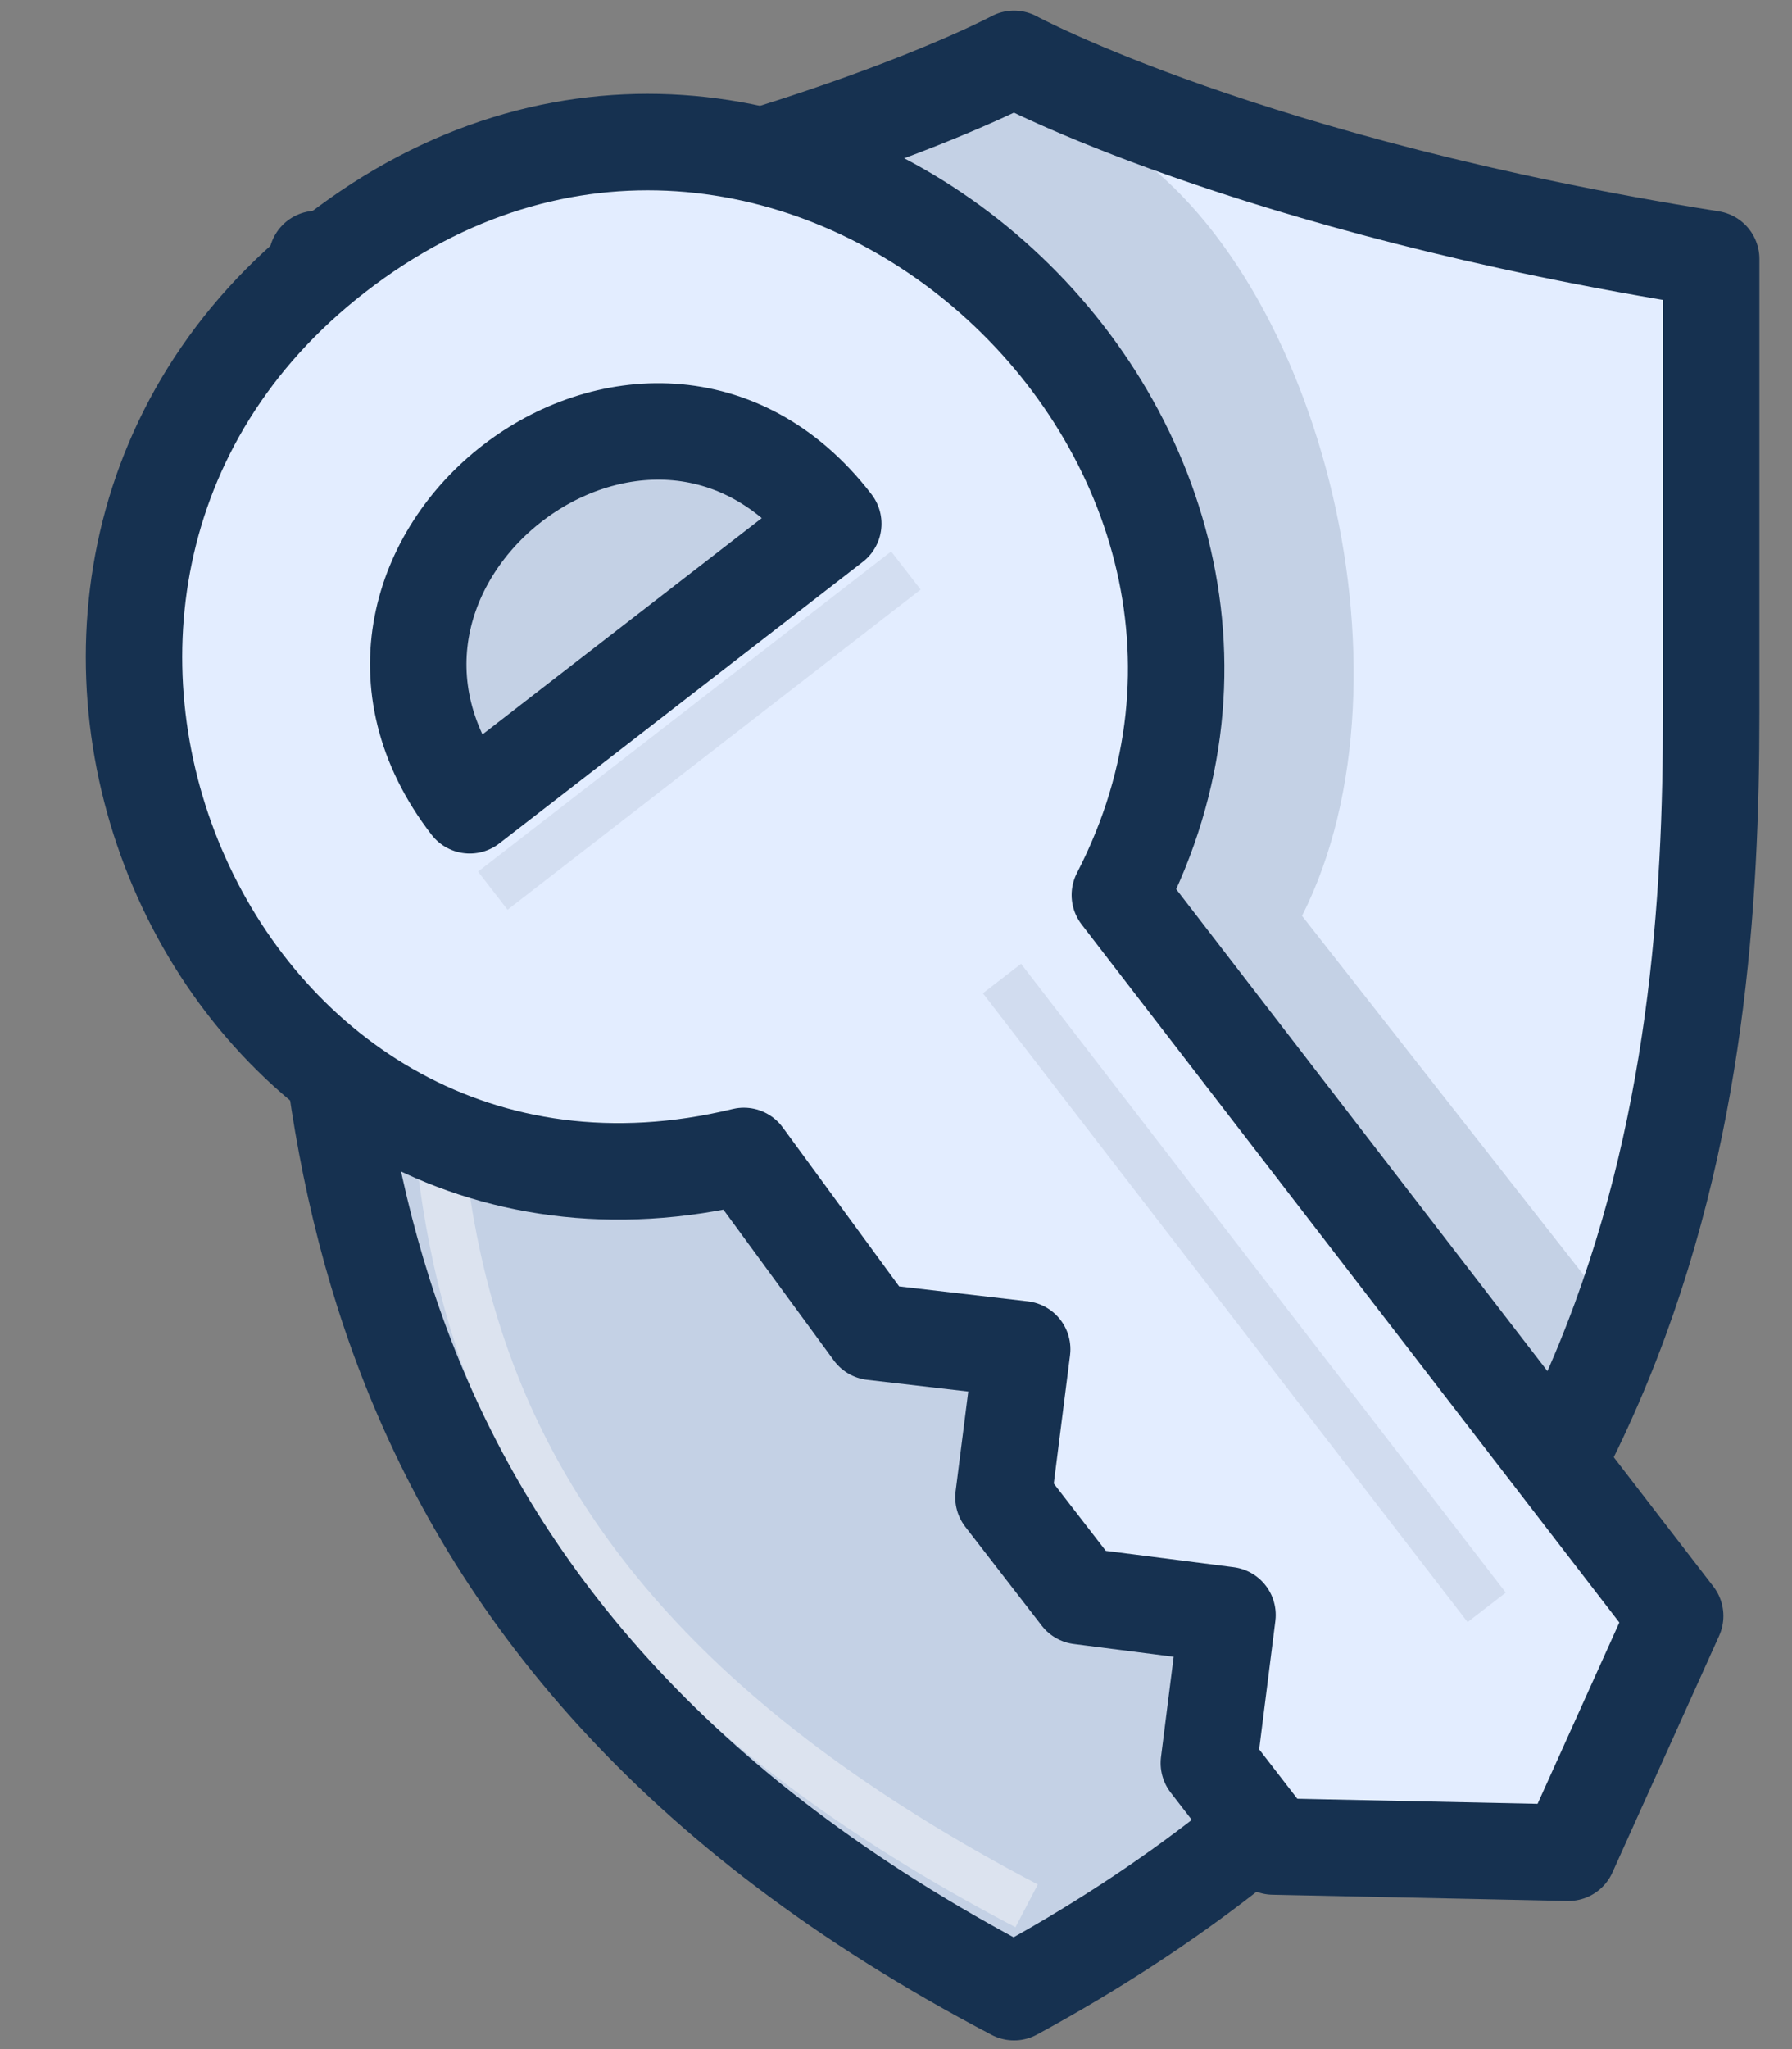 <svg width="21" height="24" viewBox="0 0 21 24" fill="none" xmlns="http://www.w3.org/2000/svg">
<rect x="0" y="0" width="21" height="24" fill="#808080" stroke="none"/>
<g clip-path="url(#clip0_17604_68717)">
<path d="M20.053 3.033V8.326C20.116 10.652 19.787 12.972 19.079 15.189L18.977 15.465C18.635 16.415 18.187 17.322 17.642 18.171C17.546 18.318 17.445 18.459 17.343 18.611C15.921 20.598 14.05 22.218 11.883 23.339C11.585 23.186 11.32 23.023 11.021 22.859C6.851 20.424 5.048 17.391 4.299 14.443C4.192 14.042 4.113 13.647 4.034 13.257C3.799 11.829 3.693 10.383 3.718 8.936C3.718 8.733 3.718 8.535 3.718 8.371V3.033C6.318 2.649 8.862 1.955 11.297 0.966C11.697 0.797 11.889 0.689 11.889 0.689C13.096 1.265 14.354 1.727 15.647 2.068C17.096 2.473 18.567 2.796 20.053 3.033Z" fill="#E3EDFF"/>
<path d="M18.971 15.46C18.628 16.41 18.18 17.317 17.635 18.166C17.54 18.313 17.438 18.454 17.337 18.606C15.915 20.591 14.043 22.209 11.877 23.328C11.578 23.176 11.313 23.012 11.015 22.848C6.851 20.425 5.047 17.386 4.298 14.444C4.191 14.043 4.112 13.647 4.033 13.257C5.217 12.501 6.287 11.874 6.287 11.874L6.586 11.812L3.74 8.937C3.74 8.733 3.74 8.541 3.74 8.372V3.034C6.338 2.649 8.88 1.955 11.313 0.967C12.029 1.232 13.004 1.588 13.004 1.616C15.427 3.034 16.694 7.892 15.258 10.727L18.971 15.46Z" fill="#C4D1E5"/>
<path opacity="0.4" d="M12.031 22.322C3.923 18.08 5.123 12.873 5.123 8.348V3.062" stroke="white" stroke-width="0.565"/>
<path fill-rule="evenodd" clip-rule="evenodd" d="M20.053 8.348C20.053 12.754 19.405 19.255 11.883 23.333C3.781 19.091 3.713 12.748 3.713 8.348V3.033C9.235 2.113 11.883 0.689 11.883 0.689C11.883 0.689 14.627 2.175 20.053 3.033V8.348Z" stroke="#163150" stroke-width="1.13" stroke-linecap="round" stroke-linejoin="round"/>
<path d="M19.631 18.927L13.123 10.483C15.941 5.032 9.145 -1.068 3.933 2.976C-1.082 6.862 2.536 15.035 8.717 13.539L10.227 15.6L11.979 15.803L11.759 17.537L12.655 18.695L14.385 18.916L14.166 20.65L14.921 21.627L18.38 21.7L19.631 18.927ZM5.505 9.432C3.324 6.608 7.59 3.304 9.765 6.134L5.505 9.432Z" fill="#E3EDFF" stroke="#163150" stroke-width="1.13" stroke-linecap="round" stroke-linejoin="round"/>
<path opacity="0.6" d="M11.742 11.461L17.422 18.826" stroke="#C4D1E5" stroke-width="0.565"/>
<path opacity="0.4" d="M11.256 11.839L16.93 19.204L11.256 11.839Z" fill="#163150"/>
<path opacity="0.5" d="M10.616 6.682L5.775 10.432" stroke="#C4D1E5" stroke-width="0.565"/>
</g>
<defs>
<clipPath id="clip0_17604_68717">
<rect width="19.79" height="24" fill="white" transform="translate(0.893)"/>
</clipPath>
</defs>
</svg>

